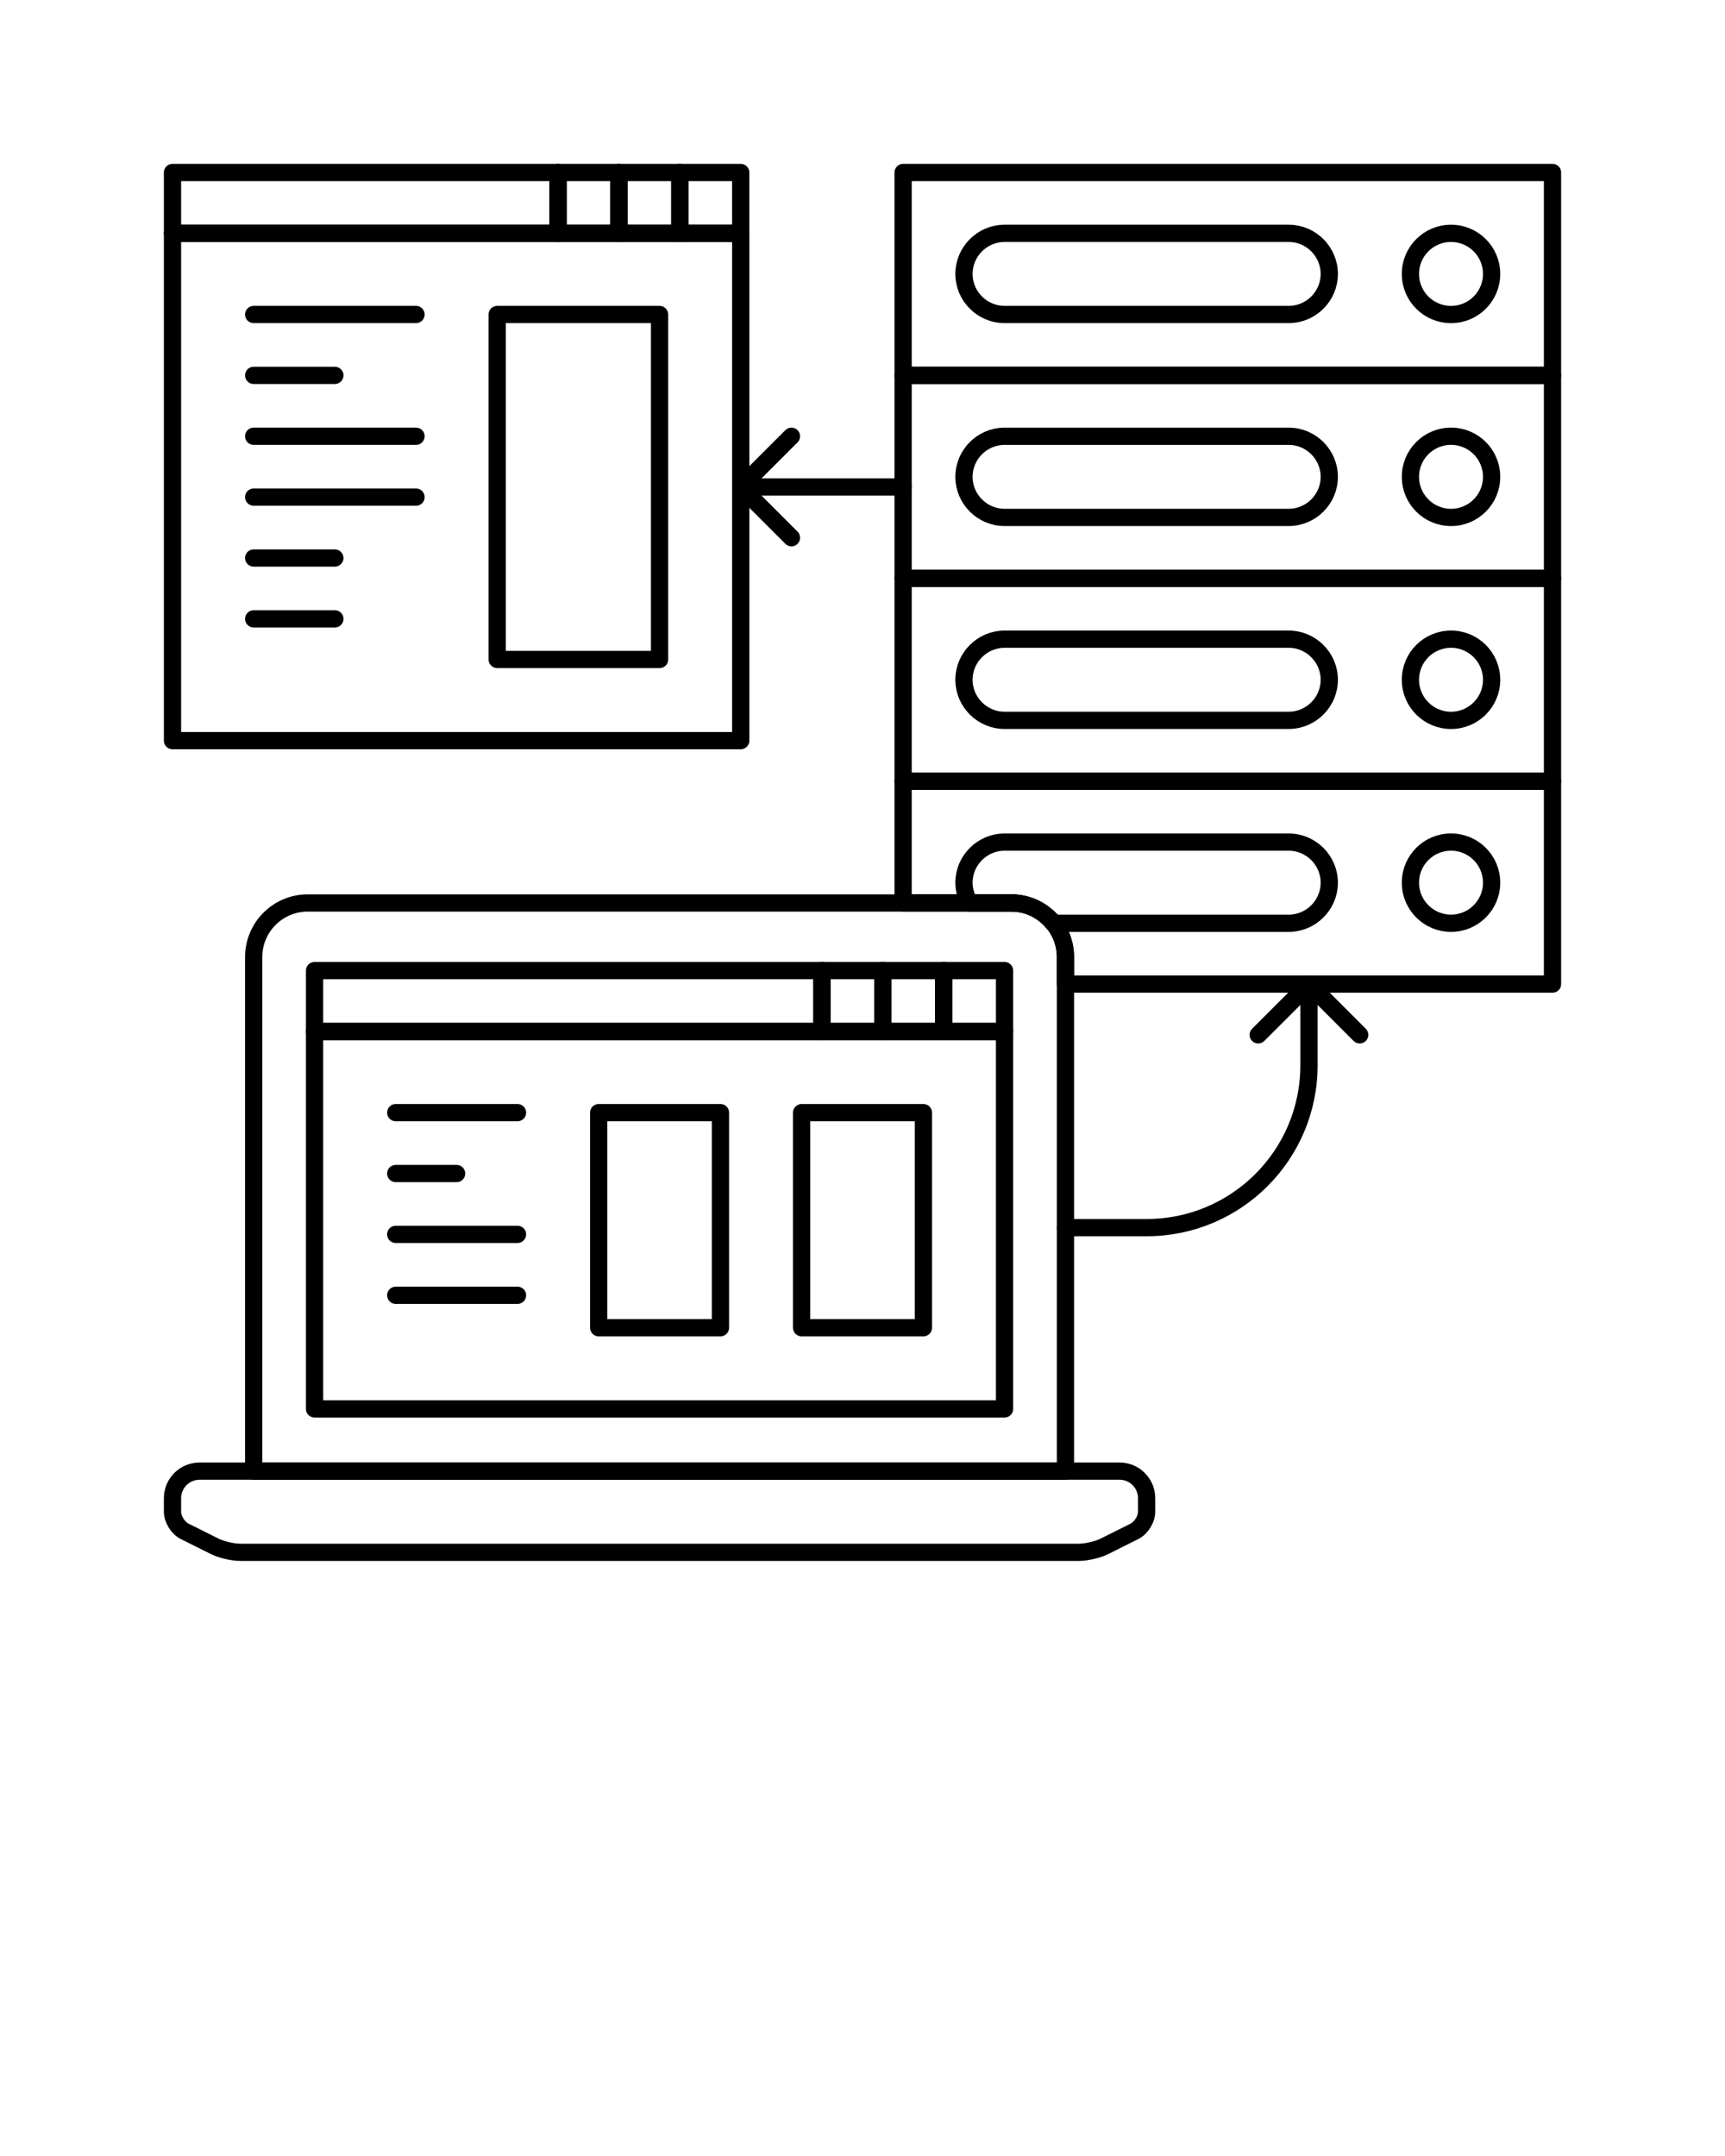 <svg xmlns="http://www.w3.org/2000/svg" xmlns:xlink="http://www.w3.org/1999/xlink" version="1.0" x="0px" y="0px" viewBox="0 0 100 125" enable-background="new 0 0 100 100" xml:space="preserve"><path fill="none" stroke="#000000" stroke-linecap="round" stroke-linejoin="round" stroke-miterlimit="10" d="M64.903,85.292  c0.866,0,1.568,0.704,1.568,1.568c0,0,0,0.354,0,0.785c0,0.432-0.314,0.944-0.702,1.136l-1.732,0.867  C63.65,89.844,62.979,90,62.55,90H13.922c-0.432,0-1.1-0.156-1.485-0.352l-1.735-0.867C10.315,88.59,10,88.077,10,87.646  c0-0.431,0-0.785,0-0.785c0-0.864,0.703-1.568,1.569-1.568H64.903z"/><path fill="none" stroke="#000000" stroke-linecap="round" stroke-linejoin="round" stroke-miterlimit="10" d="M58.628,52.352  H17.844c-1.733,0-3.138,1.402-3.138,3.136v29.805h47.059V55.487C61.765,53.754,60.363,52.352,58.628,52.352z"/><rect x="18.236" y="59.804" fill="none" stroke="#000000" stroke-linecap="round" stroke-linejoin="round" stroke-miterlimit="10" width="39.999" height="21.882"/><rect x="46.47" y="64.508" fill="none" stroke="#000000" stroke-linecap="round" stroke-linejoin="round" stroke-miterlimit="10" width="7.06" height="12.47"/><rect x="34.706" y="64.508" fill="none" stroke="#000000" stroke-linecap="round" stroke-linejoin="round" stroke-miterlimit="10" width="7.059" height="12.47"/><rect x="18.236" y="56.272" fill="none" stroke="#000000" stroke-linecap="round" stroke-linejoin="round" stroke-miterlimit="10" width="29.411" height="3.531"/><rect x="47.647" y="56.272" fill="none" stroke="#000000" stroke-linecap="round" stroke-linejoin="round" stroke-miterlimit="10" width="3.531" height="3.531"/><rect x="51.178" y="56.272" fill="none" stroke="#000000" stroke-linecap="round" stroke-linejoin="round" stroke-miterlimit="10" width="3.529" height="3.531"/><rect x="54.707" y="56.272" fill="none" stroke="#000000" stroke-linecap="round" stroke-linejoin="round" stroke-miterlimit="10" width="3.528" height="3.531"/><rect x="52.354" y="10" fill="none" stroke="#000000" stroke-linecap="round" stroke-linejoin="round" stroke-miterlimit="10" width="37.646" height="11.763"/><rect x="10" y="13.528" fill="none" stroke="#000000" stroke-linecap="round" stroke-linejoin="round" stroke-miterlimit="10" width="32.94" height="29.412"/><rect x="28.824" y="18.234" fill="none" stroke="#000000" stroke-linecap="round" stroke-linejoin="round" stroke-miterlimit="10" width="9.412" height="20.001"/><rect x="10" y="10" fill="none" stroke="#000000" stroke-linecap="round" stroke-linejoin="round" stroke-miterlimit="10" width="22.352" height="3.527"/><rect x="39.41" y="10" fill="none" stroke="#000000" stroke-linecap="round" stroke-linejoin="round" stroke-miterlimit="10" width="3.529" height="3.527"/><rect x="35.881" y="10" fill="none" stroke="#000000" stroke-linecap="round" stroke-linejoin="round" stroke-miterlimit="10" width="3.529" height="3.527"/><rect x="32.352" y="10" fill="none" stroke="#000000" stroke-linecap="round" stroke-linejoin="round" stroke-miterlimit="10" width="3.529" height="3.527"/><path fill="none" stroke="#000000" stroke-linecap="round" stroke-linejoin="round" stroke-miterlimit="10" d="M77.06,15.882  c0,1.294-1.059,2.352-2.353,2.352H58.235c-1.293,0-2.353-1.058-2.353-2.352c0-1.293,1.06-2.354,2.353-2.354h16.472  C76.001,13.528,77.06,14.589,77.06,15.882z"/><circle fill="none" stroke="#000000" stroke-linecap="round" stroke-linejoin="round" stroke-miterlimit="10" cx="84.117" cy="15.882" r="2.354"/><rect x="52.354" y="21.763" fill="none" stroke="#000000" stroke-linecap="round" stroke-linejoin="round" stroke-miterlimit="10" width="37.646" height="11.766"/><path fill="none" stroke="#000000" stroke-linecap="round" stroke-linejoin="round" stroke-miterlimit="10" d="M77.06,27.646  c0,1.294-1.059,2.353-2.353,2.353H58.235c-1.293,0-2.353-1.059-2.353-2.353c0-1.295,1.06-2.352,2.353-2.352h16.472  C76.001,25.294,77.06,26.352,77.06,27.646z"/><circle fill="none" stroke="#000000" stroke-linecap="round" stroke-linejoin="round" stroke-miterlimit="10" cx="84.117" cy="27.646" r="2.354"/><rect x="52.354" y="33.531" fill="none" stroke="#000000" stroke-linecap="round" stroke-linejoin="round" stroke-miterlimit="10" width="37.646" height="11.763"/><path fill="none" stroke="#000000" stroke-linecap="round" stroke-linejoin="round" stroke-miterlimit="10" d="M77.06,39.412  c0,1.293-1.059,2.352-2.353,2.352H58.235c-1.293,0-2.353-1.059-2.353-2.352c0-1.294,1.06-2.354,2.353-2.354h16.472  C76.001,37.059,77.06,38.118,77.06,39.412z"/><circle fill="none" stroke="#000000" stroke-linecap="round" stroke-linejoin="round" stroke-miterlimit="10" cx="84.117" cy="39.412" r="2.354"/><circle fill="none" stroke="#000000" stroke-linecap="round" stroke-linejoin="round" stroke-miterlimit="10" cx="84.117" cy="51.175" r="2.354"/><path fill="none" stroke="#000000" stroke-linecap="round" stroke-linejoin="round" stroke-miterlimit="10" d="M52.354,45.293v7.058  h6.274c1.735,0,3.137,1.402,3.137,3.136v1.569H90V45.293H52.354z"/><path fill="none" stroke="#000000" stroke-linecap="round" stroke-linejoin="round" stroke-miterlimit="10" d="M74.707,48.823  H58.235c-1.293,0-2.353,1.059-2.353,2.352c0,0.43,0.125,0.829,0.328,1.177h2.417c0.989,0,1.858,0.465,2.434,1.178h13.646  c1.294,0,2.353-1.061,2.353-2.354C77.06,49.882,76.001,48.823,74.707,48.823z"/><path fill="none" stroke="#000000" stroke-linecap="round" stroke-linejoin="round" stroke-miterlimit="10" d="M14.706,18.234h9.411  H14.706z"/><path fill="none" stroke="#000000" stroke-linecap="round" stroke-linejoin="round" stroke-miterlimit="10" d="M22.941,64.508H30  H22.941z"/><path fill="none" stroke="#000000" stroke-linecap="round" stroke-linejoin="round" stroke-miterlimit="10" d="M22.941,68.039h3.529  H22.941z"/><path fill="none" stroke="#000000" stroke-linecap="round" stroke-linejoin="round" stroke-miterlimit="10" d="M22.941,71.566H30  H22.941z"/><path fill="none" stroke="#000000" stroke-linecap="round" stroke-linejoin="round" stroke-miterlimit="10" d="M22.941,75.098H30  H22.941z"/><path fill="none" stroke="#000000" stroke-linecap="round" stroke-linejoin="round" stroke-miterlimit="10" d="M14.706,21.763h4.706  H14.706z"/><path fill="none" stroke="#000000" stroke-linecap="round" stroke-linejoin="round" stroke-miterlimit="10" d="M14.706,25.293h9.411  H14.706z"/><path fill="none" stroke="#000000" stroke-linecap="round" stroke-linejoin="round" stroke-miterlimit="10" d="M14.706,28.822h9.411  H14.706z"/><path fill="none" stroke="#000000" stroke-linecap="round" stroke-linejoin="round" stroke-miterlimit="10" d="M14.706,32.352h4.706  H14.706z"/><path fill="none" stroke="#000000" stroke-linecap="round" stroke-linejoin="round" stroke-miterlimit="10" d="M14.706,35.881h4.706  H14.706z"/><path fill="none" stroke="#000000" stroke-linecap="round" stroke-linejoin="round" stroke-miterlimit="10" d="M75.883,57.057v4.704  c0,5.202-4.214,9.414-9.411,9.414h-4.707h4.707c5.197,0,9.411-4.212,9.411-9.414V57.057z"/><polygon fill="none" stroke="#000000" stroke-linecap="round" stroke-linejoin="round" stroke-miterlimit="10" points="  78.823,59.998 75.883,57.057 72.94,59.998 75.883,57.057 "/><polygon fill="none" stroke="#000000" stroke-linecap="round" stroke-linejoin="round" stroke-miterlimit="10" points="  45.881,25.294 42.94,28.234 45.881,31.176 42.94,28.234 "/><path fill="none" stroke="#000000" stroke-linecap="round" stroke-linejoin="round" stroke-miterlimit="10" d="M52.352,28.236H42.94  H52.352z"/></svg>